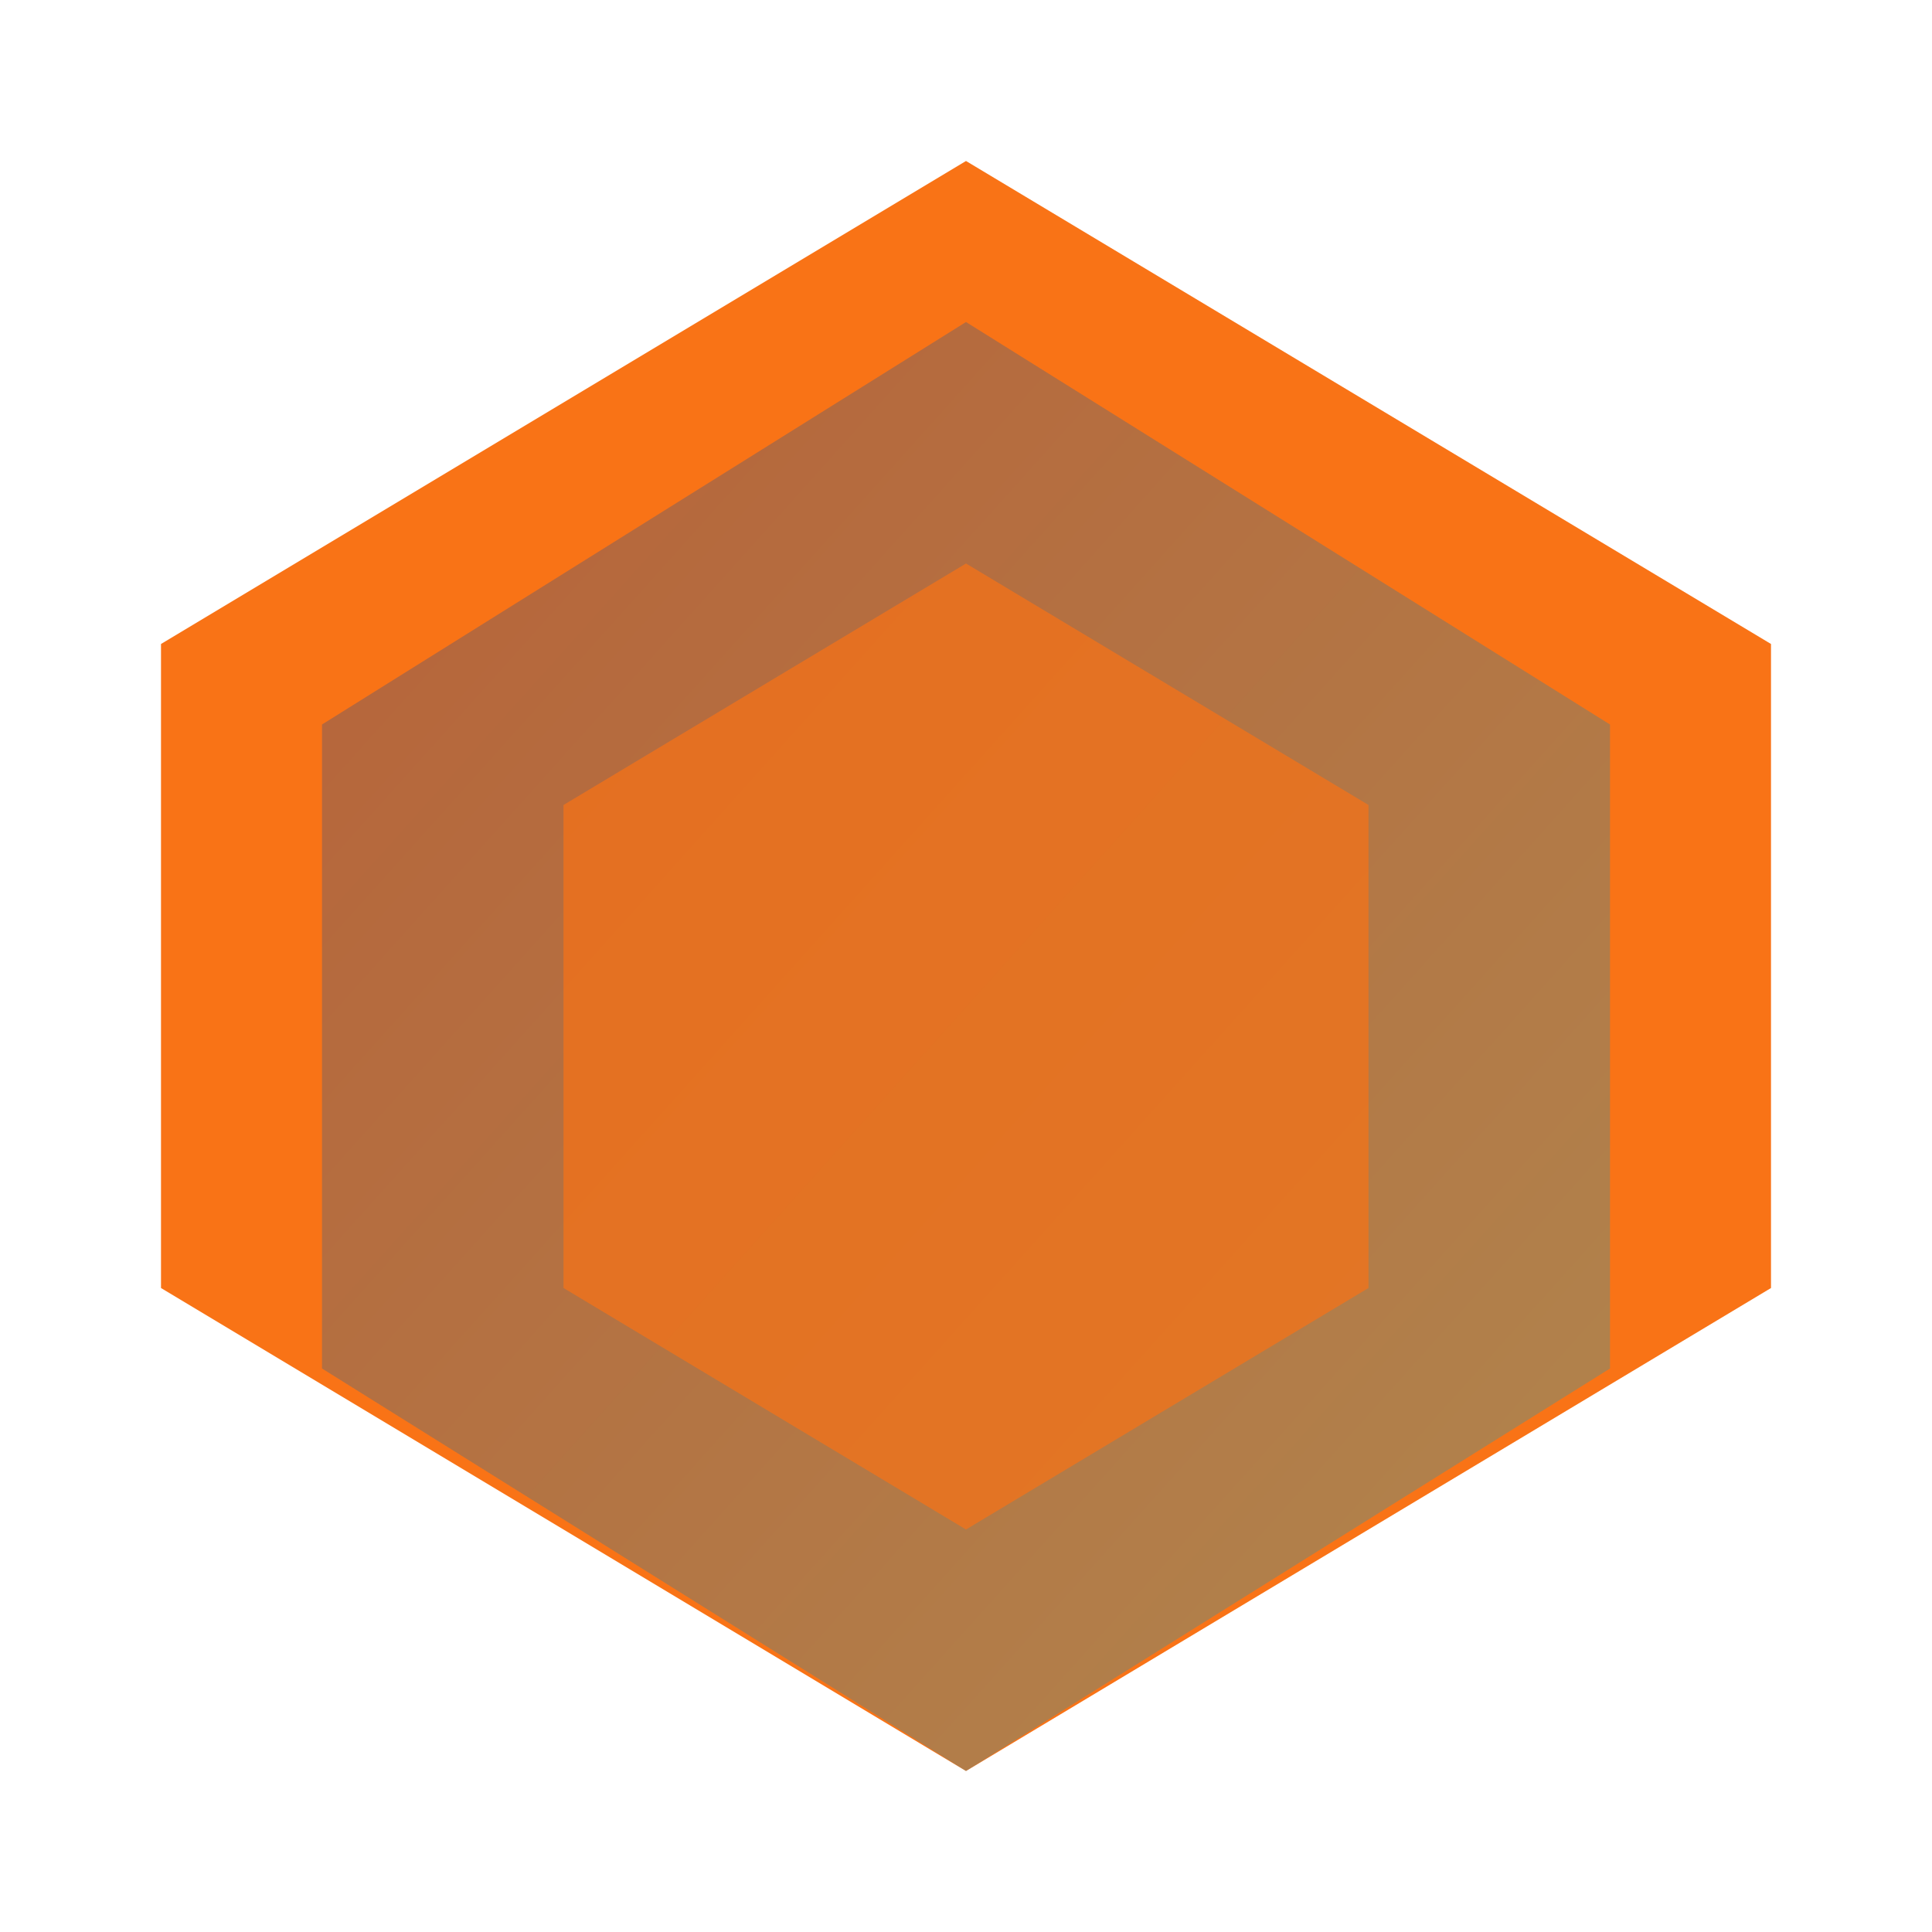 <?xml version="1.0" encoding="UTF-8"?>
<svg width="48" height="48" viewBox="0 0 48 48" fill="none" xmlns="http://www.w3.org/2000/svg">
    <defs>
        <linearGradient id="gradient" x1="0%" y1="0%" x2="100%" y2="100%">
            <stop offset="0%" style="stop-color:#1e3a8a"/>
            <stop offset="100%" style="stop-color:#06b6d4"/>
        </linearGradient>
    </defs>
    <path d="M24 4L44 16V32L24 44L4 32V16L24 4Z" fill="#F97316"/>
    <path d="M24 8L40 18V34L24 44L8 34V18L24 8Z" fill="url(#gradient)" fill-opacity="0.3"/>
    <path d="M24 14L34 20V32L24 38L14 32V20L24 14Z" fill="#F97316" fill-opacity="0.7"/>
</svg>
